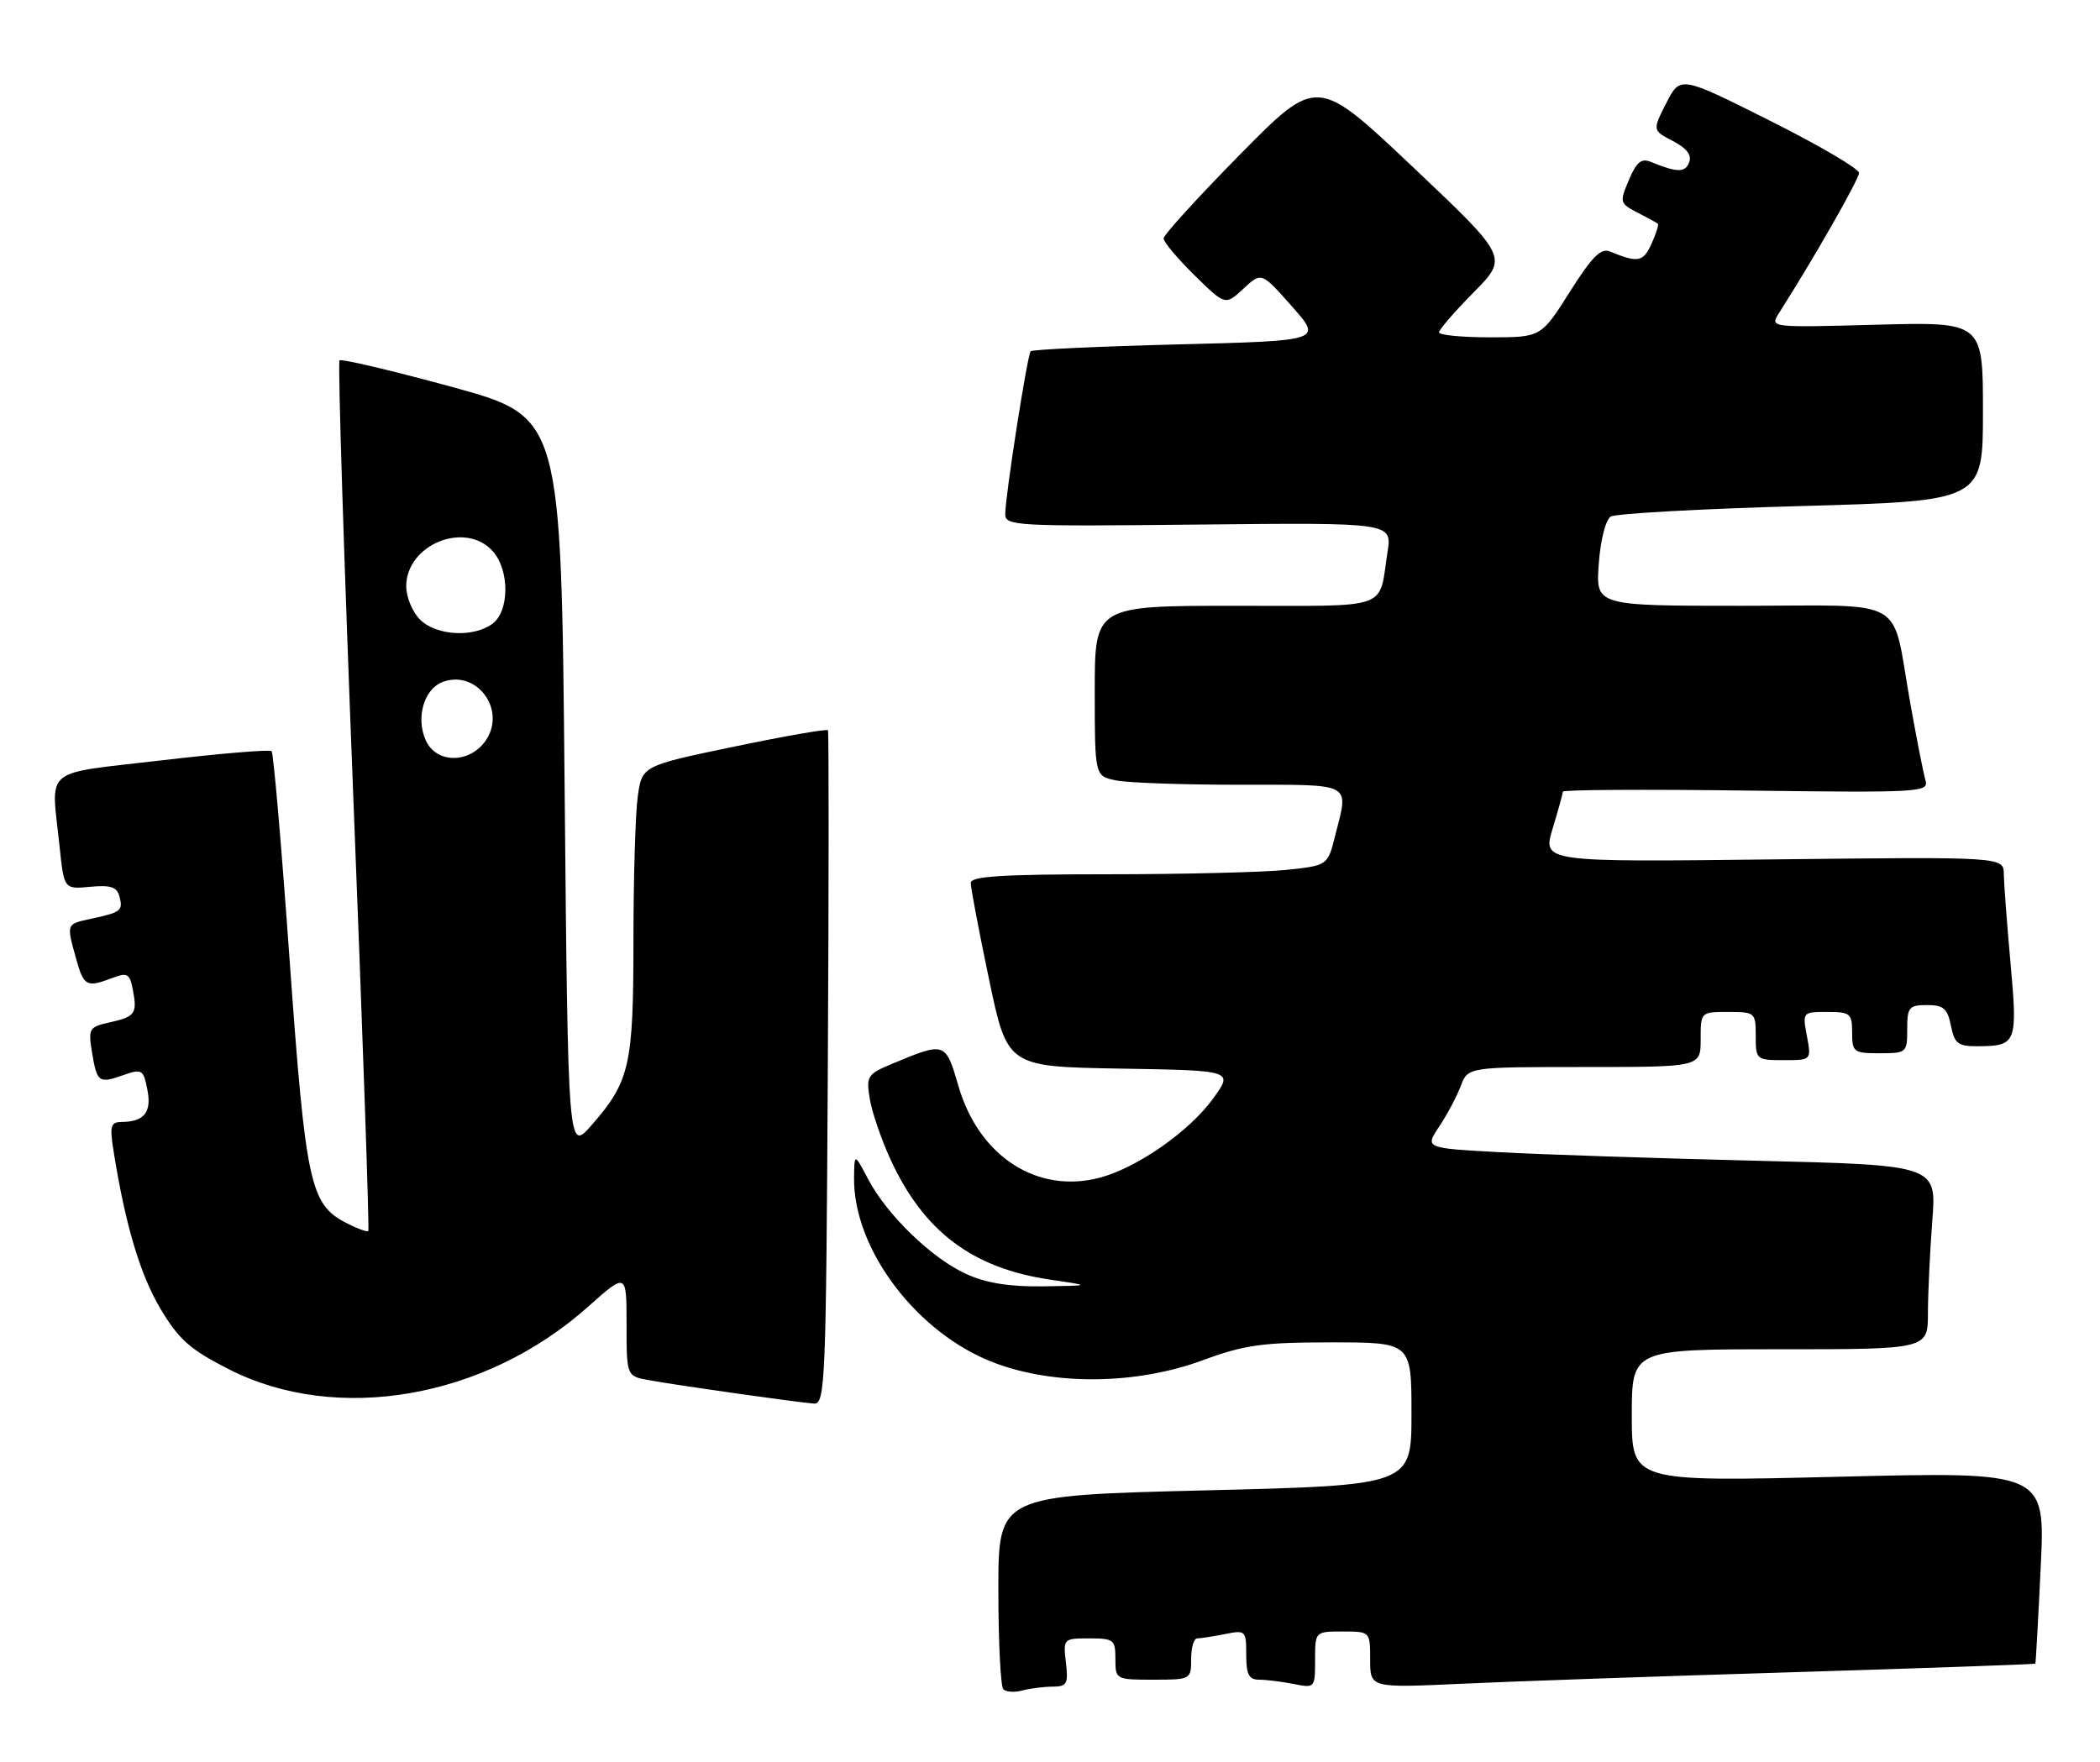 <?xml version="1.0" encoding="UTF-8" standalone="no"?>
<!DOCTYPE svg PUBLIC "-//W3C//DTD SVG 1.1//EN" "http://www.w3.org/Graphics/SVG/1.1/DTD/svg11.dtd" >
<svg xmlns="http://www.w3.org/2000/svg" xmlns:xlink="http://www.w3.org/1999/xlink" version="1.1" viewBox="0 0 305 256">
 <g >
 <path fill="currentColor"
d=" M 152.86 245.01 C 154.97 245.00 155.17 244.62 154.81 241.50 C 154.41 238.04 154.45 238.00 158.20 238.00 C 161.76 238.00 162.00 238.19 162.00 241.00 C 162.00 243.97 162.06 244.00 167.50 244.00 C 172.94 244.00 173.00 243.97 173.00 241.00 C 173.00 239.35 173.39 238.00 173.88 238.00 C 174.36 238.00 176.16 237.72 177.88 237.38 C 180.92 236.77 181.00 236.85 181.00 240.38 C 181.00 243.25 181.39 244.00 182.88 244.00 C 183.91 244.00 186.16 244.28 187.88 244.62 C 190.97 245.24 191.00 245.21 191.00 241.12 C 191.00 237.00 191.00 237.00 195.00 237.00 C 199.00 237.00 199.00 237.00 199.00 241.10 C 199.00 245.20 199.00 245.20 212.25 244.59 C 219.54 244.25 241.25 243.49 260.50 242.91 C 279.75 242.32 295.55 241.76 295.61 241.67 C 295.67 241.58 296.03 235.26 296.39 227.64 C 297.06 213.78 297.06 213.78 267.03 214.52 C 237.00 215.25 237.00 215.25 237.00 205.63 C 237.00 196.00 237.00 196.00 258.50 196.00 C 280.00 196.00 280.00 196.00 280.01 190.75 C 280.01 187.86 280.30 181.84 280.64 177.37 C 281.28 169.24 281.28 169.24 254.89 168.61 C 240.37 168.25 223.65 167.70 217.72 167.37 C 206.94 166.78 206.94 166.78 209.03 163.64 C 210.18 161.91 211.59 159.26 212.16 157.75 C 213.20 155.00 213.20 155.00 230.10 155.00 C 247.00 155.00 247.00 155.00 247.00 151.00 C 247.00 147.00 247.00 147.00 251.00 147.00 C 254.90 147.00 255.00 147.08 255.00 150.50 C 255.00 153.92 255.09 154.00 259.05 154.00 C 263.09 154.00 263.09 154.00 262.43 150.50 C 261.78 147.02 261.80 147.00 265.39 147.00 C 268.73 147.00 269.00 147.22 269.00 150.00 C 269.00 152.83 269.22 153.00 273.00 153.00 C 276.90 153.00 277.00 152.92 277.00 149.50 C 277.00 146.31 277.26 146.00 279.88 146.00 C 282.27 146.00 282.85 146.50 283.35 149.00 C 283.87 151.60 284.38 152.00 287.23 151.98 C 292.88 151.96 293.05 151.53 292.01 139.96 C 291.49 134.21 291.05 128.37 291.03 126.98 C 291.00 124.46 291.00 124.46 257.51 124.84 C 224.03 125.23 224.03 125.23 225.50 120.37 C 226.31 117.69 226.98 115.28 226.99 115.00 C 226.99 114.72 238.97 114.65 253.59 114.84 C 279.02 115.16 280.17 115.09 279.65 113.34 C 279.35 112.33 278.35 107.22 277.42 102.00 C 274.64 86.38 277.47 88.00 252.90 88.00 C 231.76 88.00 231.76 88.00 232.20 81.92 C 232.45 78.45 233.20 75.50 233.94 75.04 C 234.65 74.60 247.10 73.91 261.62 73.51 C 288.00 72.77 288.00 72.77 288.00 59.77 C 288.00 46.76 288.00 46.76 272.52 47.17 C 257.12 47.59 257.05 47.58 258.34 45.54 C 263.46 37.50 270.00 26.03 270.00 25.12 C 270.00 24.51 264.16 21.09 257.02 17.51 C 244.04 11.00 244.04 11.00 242.01 14.97 C 239.99 18.94 239.99 18.94 242.96 20.48 C 244.98 21.53 245.74 22.52 245.33 23.59 C 244.75 25.10 243.57 25.08 239.75 23.51 C 238.39 22.95 237.67 23.55 236.58 26.14 C 235.20 29.39 235.24 29.54 237.83 30.88 C 239.30 31.64 240.63 32.37 240.79 32.50 C 240.95 32.63 240.52 33.95 239.85 35.44 C 238.64 38.08 237.89 38.21 233.82 36.53 C 232.51 35.99 231.19 37.33 227.98 42.42 C 223.82 49.00 223.82 49.00 216.41 49.00 C 212.33 49.00 209.00 48.68 209.00 48.28 C 209.00 47.89 211.26 45.27 214.03 42.47 C 219.06 37.37 219.06 37.37 205.18 24.24 C 191.29 11.10 191.29 11.10 180.14 22.40 C 174.02 28.61 169.00 34.12 169.00 34.64 C 169.00 35.16 171.02 37.56 173.48 39.98 C 177.96 44.38 177.96 44.38 180.59 41.94 C 183.21 39.50 183.21 39.50 187.63 44.50 C 192.06 49.50 192.06 49.50 171.08 50.03 C 159.55 50.32 149.92 50.77 149.69 51.03 C 149.20 51.59 146.00 72.07 146.00 74.69 C 146.00 76.40 147.52 76.48 174.09 76.20 C 202.19 75.91 202.19 75.91 201.52 80.20 C 200.20 88.73 202.27 88.00 179.43 88.00 C 159.00 88.00 159.00 88.00 159.00 100.38 C 159.00 112.75 159.00 112.75 162.12 113.37 C 163.84 113.72 171.94 114.00 180.12 114.00 C 196.72 114.00 195.90 113.55 193.91 121.42 C 192.83 125.73 192.83 125.73 186.77 126.37 C 183.43 126.71 171.77 127.00 160.85 127.00 C 145.64 127.00 141.00 127.29 140.99 128.25 C 140.98 128.94 142.17 135.23 143.64 142.23 C 146.30 154.95 146.30 154.95 162.73 155.23 C 179.15 155.50 179.15 155.50 176.19 159.58 C 172.74 164.34 165.24 169.59 159.79 171.06 C 150.71 173.50 142.20 168.03 139.22 157.82 C 137.32 151.31 137.30 151.31 129.57 154.53 C 125.98 156.03 125.79 156.33 126.32 159.60 C 126.63 161.51 127.97 165.44 129.29 168.33 C 134.13 178.90 141.21 184.23 152.60 185.90 C 158.50 186.76 158.50 186.76 151.50 186.86 C 146.60 186.93 143.25 186.39 140.34 185.07 C 135.34 182.80 128.85 176.52 126.09 171.30 C 124.09 167.50 124.09 167.50 124.04 171.07 C 123.92 181.51 133.23 193.78 144.50 198.00 C 153.25 201.28 165.07 201.13 174.62 197.62 C 180.79 195.35 183.30 195.00 193.37 195.00 C 205.00 195.00 205.00 195.00 205.00 205.38 C 205.00 215.76 205.00 215.76 175.00 216.50 C 145.00 217.24 145.00 217.24 145.00 230.95 C 145.00 238.50 145.33 244.99 145.72 245.39 C 146.12 245.79 147.36 245.87 148.47 245.57 C 149.59 245.27 151.56 245.02 152.86 245.01 Z  M 120.23 155.25 C 120.38 128.44 120.39 106.31 120.25 106.08 C 120.12 105.86 113.98 106.92 106.62 108.46 C 93.24 111.24 93.24 111.24 92.62 115.76 C 92.28 118.25 92.00 127.66 92.00 136.67 C 92.00 154.80 91.47 157.12 85.88 163.49 C 82.50 167.33 82.50 167.33 82.00 113.94 C 81.50 60.55 81.50 60.55 65.65 56.21 C 56.93 53.83 49.58 52.09 49.31 52.35 C 49.05 52.62 49.95 81.11 51.31 115.67 C 52.68 150.22 53.66 178.65 53.49 178.82 C 53.32 179.00 51.85 178.46 50.23 177.62 C 45.04 174.93 44.39 171.90 42.07 139.55 C 40.90 123.08 39.72 109.38 39.45 109.12 C 39.19 108.85 32.00 109.45 23.48 110.45 C 5.89 112.52 7.43 111.23 8.65 122.94 C 9.30 129.18 9.30 129.18 13.10 128.82 C 16.07 128.54 16.99 128.84 17.35 130.23 C 17.89 132.29 17.58 132.53 13.25 133.46 C 9.59 134.25 9.63 134.14 11.05 139.25 C 12.17 143.28 12.57 143.49 16.33 142.06 C 18.52 141.23 18.85 141.43 19.30 143.81 C 19.96 147.25 19.63 147.70 15.87 148.53 C 12.97 149.17 12.81 149.43 13.34 152.73 C 14.08 157.25 14.32 157.43 17.84 156.20 C 20.63 155.23 20.82 155.34 21.40 158.27 C 22.06 161.56 20.95 162.96 17.66 162.98 C 16.06 163.00 15.91 163.55 16.50 167.25 C 18.20 177.94 20.36 185.18 23.31 190.12 C 25.98 194.60 27.61 196.04 33.23 198.90 C 48.93 206.90 70.45 203.16 85.40 189.83 C 91.00 184.84 91.00 184.84 91.00 192.37 C 91.00 199.91 91.00 199.91 94.25 200.49 C 98.75 201.30 116.12 203.76 118.23 203.89 C 119.85 203.99 119.98 200.76 120.23 155.25 Z  M 61.85 107.57 C 60.36 104.30 61.56 100.10 64.28 99.07 C 69.17 97.23 73.54 103.00 70.62 107.46 C 68.34 110.93 63.41 111.00 61.85 107.57 Z  M 61.00 90.00 C 59.90 88.90 59.00 86.73 59.00 85.17 C 59.00 79.11 67.54 75.62 71.55 80.05 C 74.03 82.79 74.01 88.79 71.51 90.62 C 68.72 92.66 63.34 92.34 61.00 90.00 Z "/>
</g>
</svg>